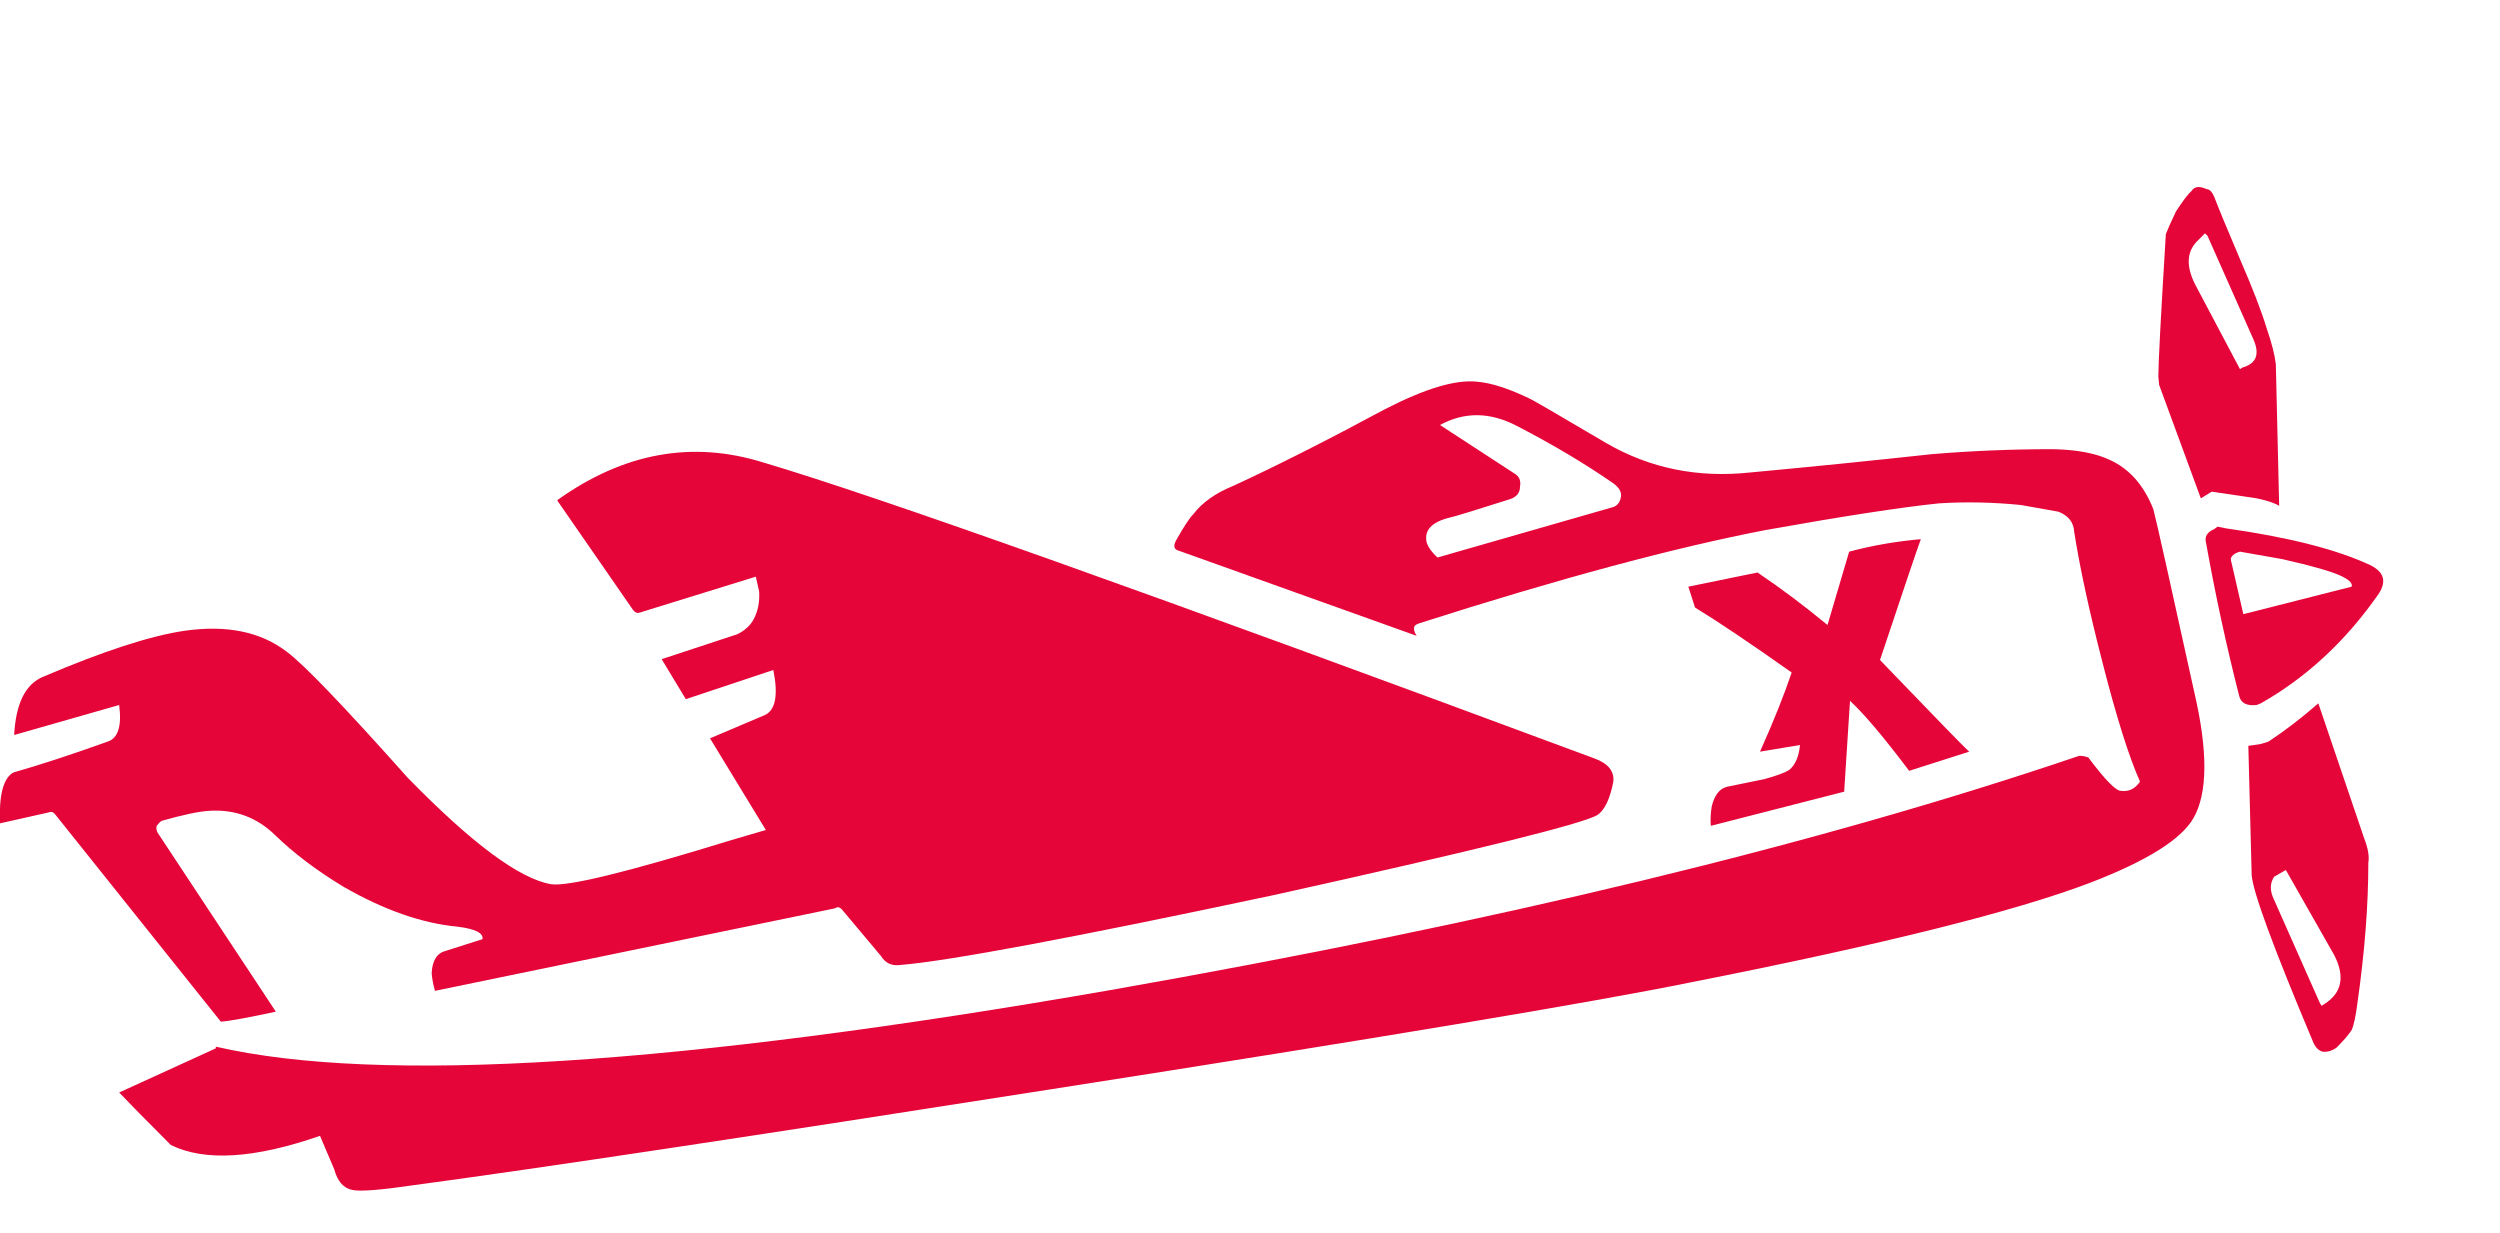 <svg xmlns="http://www.w3.org/2000/svg" version="1.1" xmlns:xlink="http://www.w3.org/1999/xlink" preserveAspectRatio="none" x="0px" y="0px" width="150px" height="74px" viewBox="0 0 150 74">
<defs>
<g id="Symbol_7_0_Layer0_0_FILL">
<path fill="#E50539" stroke="none" d=" M 142.6 24.6 Q 143.55 23.35 142.2 22.7 139.2 21.3 133.55 20.5 L 133.05 20.4 132.85 20.55 Q 132.25 20.8 132.35 21.3 133.2 26.05 134.35 30.55 134.5 31.2 135.4 31.1 L 135.65 31 Q 139.7 28.7 142.6 24.6 M 134.25 21.95 L 134.4 21.9 136.95 22.35 Q 139.6 22.95 140.45 23.35 141.2 23.7 141.1 24 L 134.6 25.65 133.9 22.6 Q 133.85 22.45 133.85 22.3 133.95 22.05 134.25 21.95 M 139.1 31 Q 137.55 32.35 136.1 33.3 L 135.6 33.45 134.9 33.55 135.1 41.3 Q 135.2 42.8 138.8 51.35 139 51.8 139.35 51.9 139.8 51.95 140.2 51.65 140.85 51 141.1 50.6 141.3 50.15 141.45 48.95 142.1 44.4 142.1 40.55 142.2 40 141.85 39.1 L 139.1 31 M 136.45 42.8 Q 136.05 42 136.45 41.4 L 137.15 41 140.05 46.1 Q 141.05 48.05 139.45 49.05 L 139.3 49.15 139.2 49 136.45 42.8 M 132.85 0.6 Q 132.65 0.15 132.4 0.15 131.75 -0.15 131.5 0.25 131.2 0.5 130.55 1.5 130.1 2.45 129.95 2.85 129.5 10.2 129.5 11.4 L 129.55 11.9 132.05 18.7 132.7 18.3 135.4 18.7 Q 136.35 18.9 136.75 19.15 L 136.55 10.65 Q 136.45 9.8 136 8.5 135.55 7 134.4 4.35 133.25 1.65 132.85 0.6 M 131.8 3.3 L 132.3 2.8 132.45 2.95 135.2 9.15 Q 135.8 10.5 134.55 10.85 L 134.4 10.95 131.7 5.85 Q 130.9 4.25 131.8 3.3 Z"/>
</g>

<g id="Symbol_7_0_Layer0_1_FILL">
<path fill="#E50539" stroke="none" d=" M 90.75 -2.25 Q 88.5 -2.05 86.45 -1.5 L 85.15 2.9 Q 83.1 1.2 80.95 -0.25 L 76.8 0.6 77.2 1.85 Q 79.25 3.1 83 5.75 82.35 7.7 81.1 10.5 L 83.5 10.1 Q 83.4 11.15 82.85 11.6 82.45 11.85 81.35 12.15 L 79.15 12.6 Q 78.45 12.75 78.2 13.8 78.1 14.45 78.15 14.95 L 86.15 12.9 86.5 7.45 Q 87.75 8.6 90.05 11.65 L 93.65 10.5 Q 93.2 10.1 88.3 5 90.4 -1.3 90.75 -2.25 M 58.6 -10.05 Q 53.4 -7.25 49.5 -5.45 47.9 -4.8 47.1 -3.75 46.75 -3.4 46.05 -2.15 45.8 -1.65 46.25 -1.55 L 60.5 3.55 Q 60.3 3.25 60.35 3.05 60.35 2.9 60.65 2.8 73.15 -1.2 81.45 -2.8 88.45 -4.05 91.85 -4.4 94.25 -4.55 96.75 -4.3 L 99 -3.9 Q 99.9 -3.55 99.95 -2.7 100.45 0.5 101.65 5.15 102.9 10.05 103.9 12.3 103.45 12.95 102.75 12.85 102.3 12.85 100.8 10.85 100.55 10.75 100.25 10.75 76.85 18.7 42.15 24.8 3.2 31.6 -11.55 28.2 L -11.55 28.3 -17.35 30.95 Q -16.5 31.85 -14.25 34.1 -11.2 35.6 -5.3 33.55 L -4.45 35.55 Q -4.15 36.65 -3.35 36.8 -2.65 36.95 0.4 36.5 11.55 35 38.6 30.75 68.05 26.15 76.9 24.35 94.15 20.95 100.95 18.35 106 16.4 107.1 14.5 108.4 12.25 107.15 6.9 105 -2.9 104.7 -4.05 103.85 -6.2 102.1 -7 100.85 -7.6 98.7 -7.65 95 -7.65 91.4 -7.35 85.9 -6.75 80.5 -6.25 75.8 -5.75 71.9 -8 68 -10.3 67.35 -10.65 65.4 -11.6 64.1 -11.7 62.2 -11.9 58.6 -10.05 M 61.1 -2.05 Q 60.85 -3.15 62.5 -3.55 62.8 -3.6 66.1 -4.65 66.7 -4.85 66.7 -5.4 66.8 -5.95 66.35 -6.2 L 61.9 -9.1 Q 64.1 -10.3 66.5 -9.05 69.7 -7.4 72.3 -5.6 72.85 -5.2 72.75 -4.75 72.65 -4.25 72.2 -4.15 L 61.75 -1.15 Q 61.25 -1.6 61.1 -2.05 M 21.3 -6.85 Q 14.9 -8.85 8.95 -4.6 L 8.95 -4.55 13.45 1.95 Q 13.65 2.25 13.9 2.15 L 20.85 0 21.05 0.9 Q 21.1 1.8 20.75 2.5 20.45 3.1 19.75 3.45 L 15.2 4.95 16.65 7.35 21.9 5.6 Q 22.35 7.85 21.4 8.3 L 18.1 9.7 21.45 15.2 19.4 15.8 Q 10 18.7 8.55 18.45 5.7 17.95 -0.05 12.05 -5.8 5.6 -7.3 4.5 -9.65 2.7 -13.45 3.25 -16.5 3.7 -21.9 6 -23.5 6.65 -23.65 9.5 L -17.35 7.7 Q -17.1 9.6 -18.05 9.9 -21.25 11.05 -23.7 11.75 -24.6 12.25 -24.5 14.8 L -21.6 14.15 Q -21.35 14.05 -21.2 14.25 L -11.25 26.7 Q -10.5 26.65 -7.95 26.1 L -15.05 15.35 Q -15.15 15.15 -15.1 14.95 -14.95 14.75 -14.8 14.65 -12.85 14.1 -11.95 14.05 -9.65 13.9 -8 15.5 -6.3 17.15 -3.9 18.6 -0.25 20.7 2.95 21 4.55 21.2 4.45 21.75 L 2.25 22.45 Q 1.45 22.65 1.4 23.8 1.45 24.35 1.6 24.85 L 25.6 19.9 Q 25.8 19.75 26 19.95 L 28.35 22.75 Q 28.75 23.4 29.5 23.3 33.85 22.95 51.95 19.1 70 15.1 71.35 14.3 72 13.85 72.3 12.3 72.4 11.35 71.15 10.9 31.45 -3.85 21.3 -6.85 Z"/>
</g>
</defs>

<g transform="matrix( 1, 0, 0, 1, 0,11.2) ">
<g transform="matrix( 1, 0, 0, 1, 0,0) ">
<use xlink:href="#Symbol_7_0_Layer0_0_FILL"/>
</g>

<g transform="matrix( 1, 0, 0, 1, 24.5,23.4) ">
<use xlink:href="#Symbol_7_0_Layer0_1_FILL"/>
</g>
</g>
</svg>